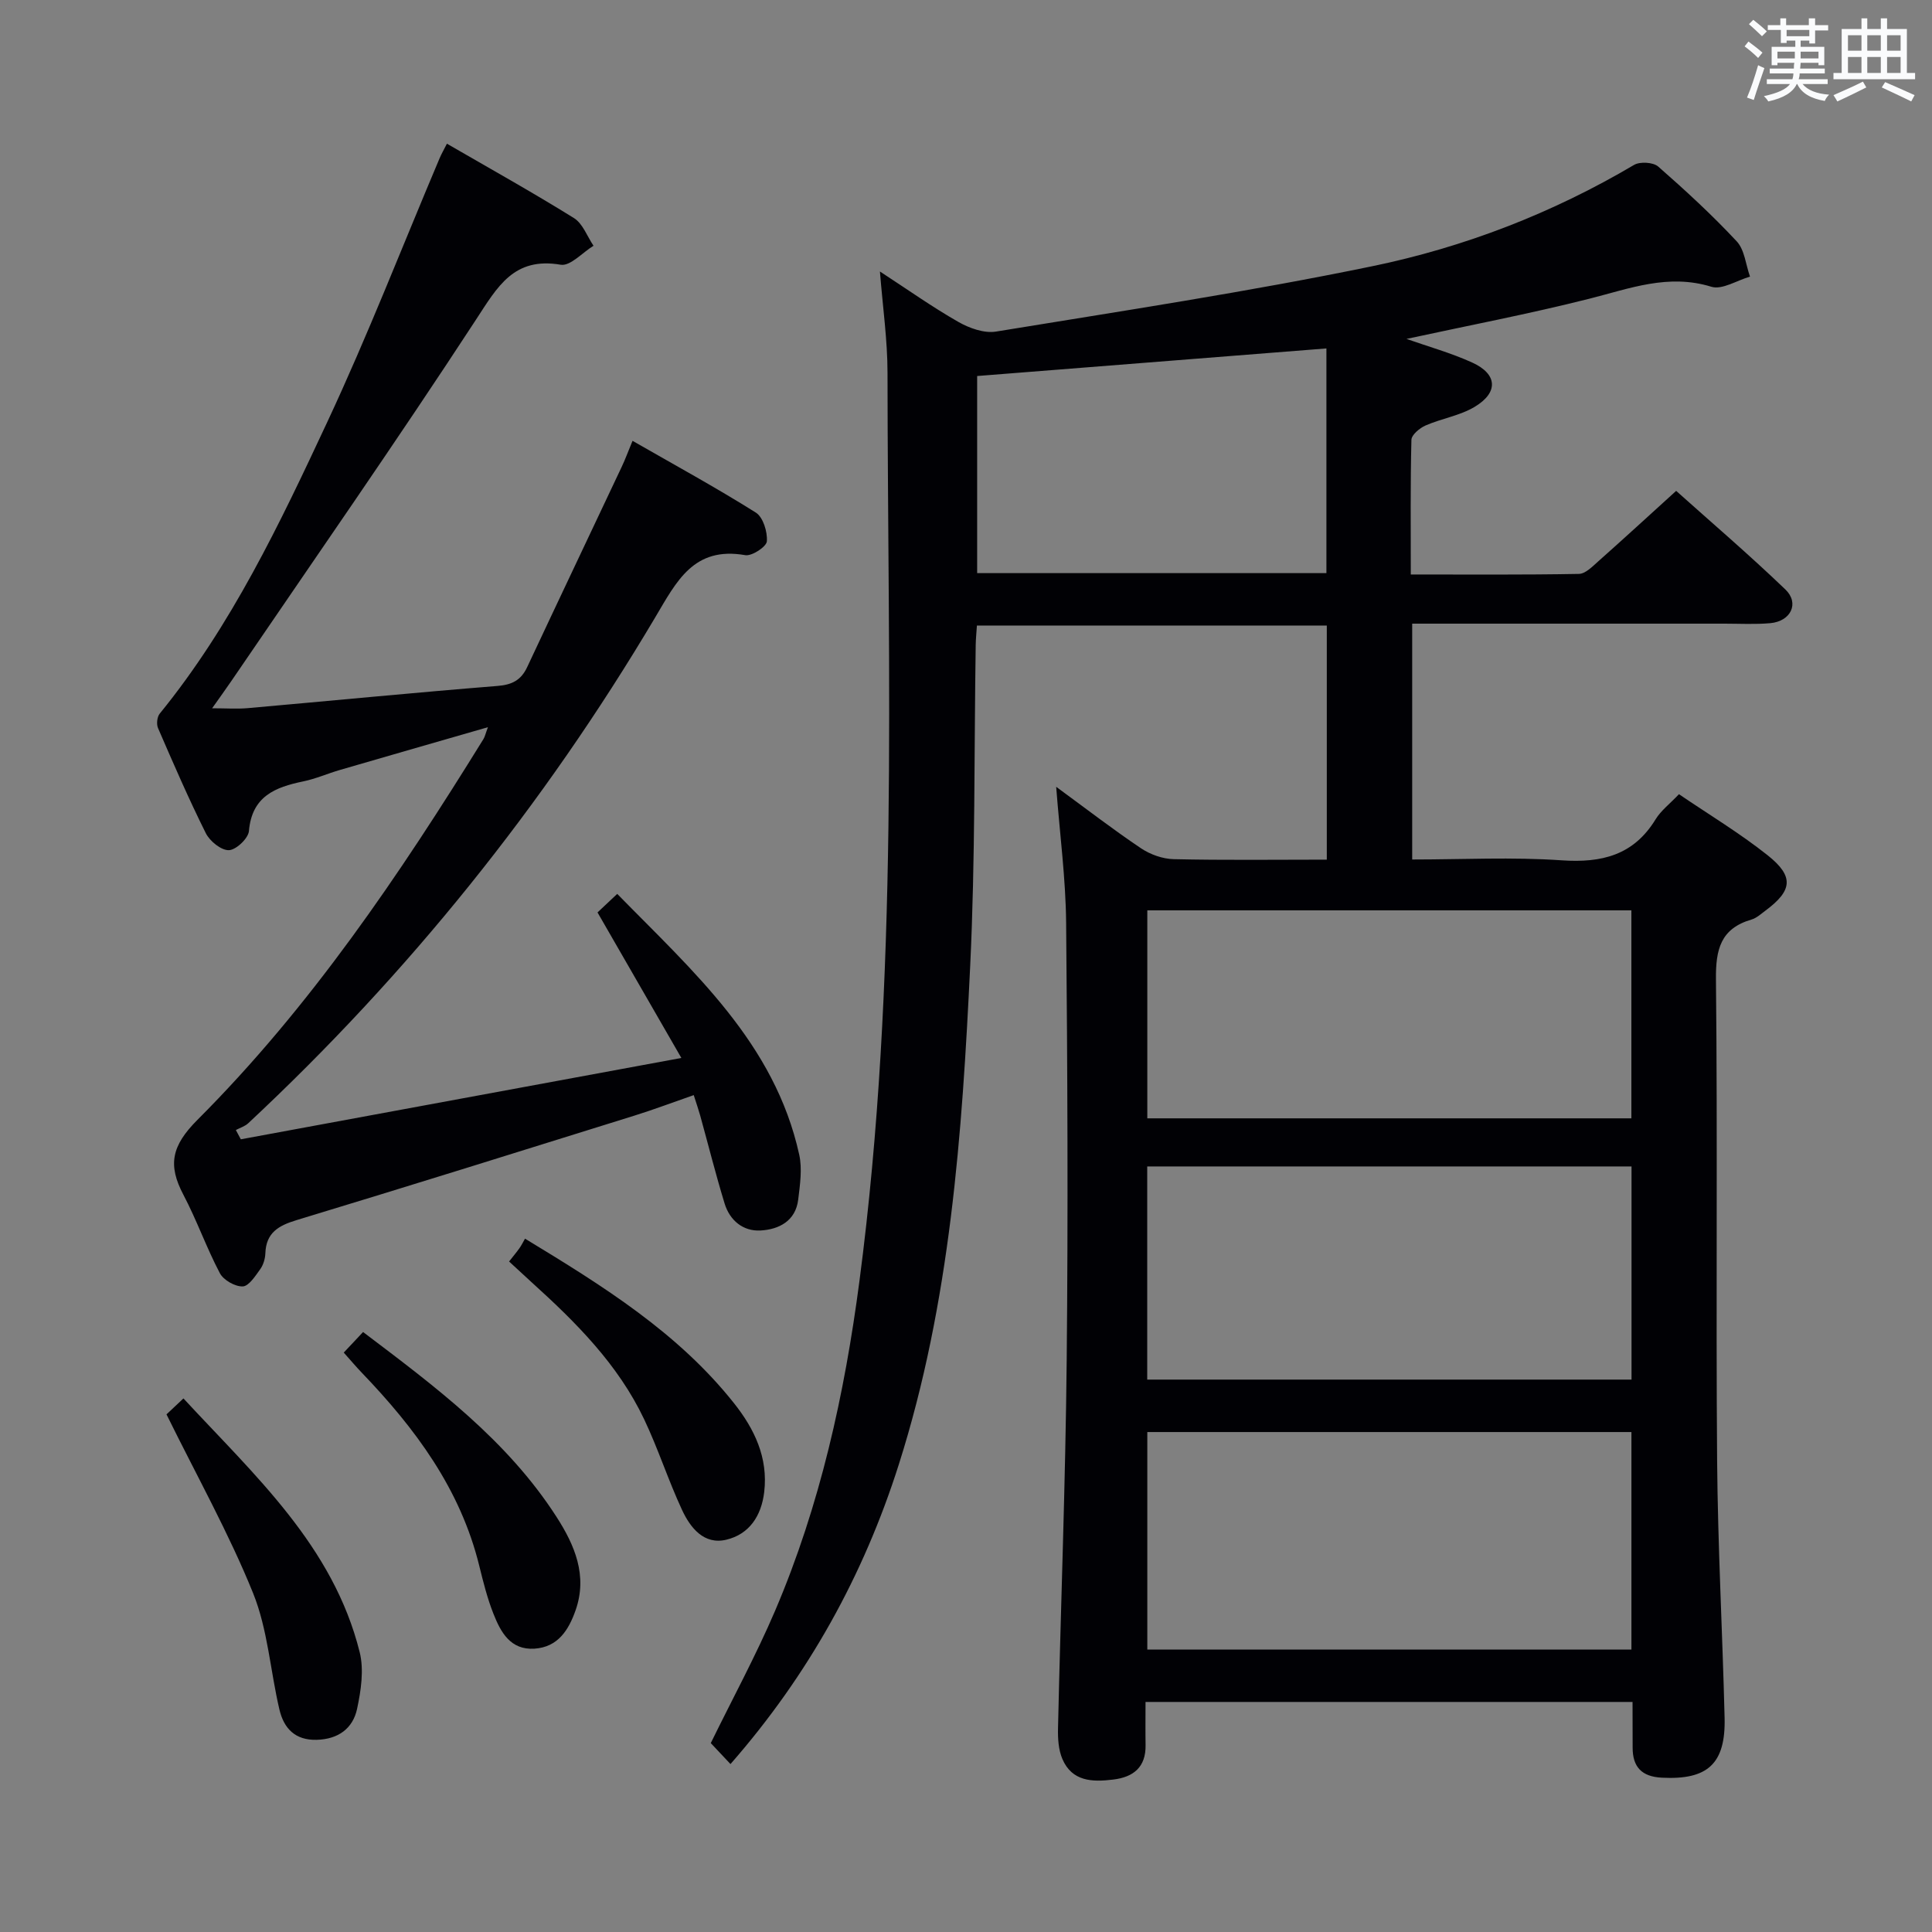 <svg enable-background="new 0 0 400 400" viewBox="0 0 400 400" xmlns="http://www.w3.org/2000/svg"><rect x="0" y="0" width="400" height="400" fill="#808080" stroke="none"/><g fill="#010105"><path d="m338 352.37c-33.82 0-66.93 0-100.83 0 0 3.09-.04 6.02.01 8.94.07 4.56-2.5 6.62-6.7 7.13-4.3.53-8.52.43-10.53-4.27-.81-1.9-.95-4.22-.9-6.34.57-25.45 1.55-50.9 1.8-76.36.3-30.16.16-60.32-.12-90.48-.09-9.06-1.29-18.1-2.06-28.09 6.3 4.61 11.8 8.86 17.55 12.72 1.92 1.29 4.48 2.21 6.78 2.26 10.46.24 20.93.1 31.7.1 0-16.28 0-32.19 0-48.47-24.06 0-48.11 0-72.44 0-.09 1.43-.23 2.72-.25 4.01-.34 22.14-.08 44.31-1.14 66.42-1.67 34.85-4.11 69.68-14.78 103.26-7.28 22.91-18.68 43.56-34.85 62.03-1.49-1.59-2.85-3.03-4.08-4.34 4.53-9.26 9.36-18.15 13.32-27.41 9.32-21.83 14.38-44.81 17.46-68.27 8.21-62.47 5.85-125.28 5.81-188.01 0-6.76-.98-13.53-1.57-20.99 5.68 3.7 10.79 7.33 16.22 10.43 2.28 1.3 5.36 2.41 7.81 2.01 26.02-4.26 52.13-8.21 77.94-13.54 19.07-3.94 37.26-10.98 54.17-20.97 1.22-.72 3.96-.56 4.99.34 5.63 4.93 11.16 10.02 16.26 15.49 1.64 1.76 1.87 4.83 2.75 7.3-2.69.77-5.77 2.79-8 2.1-8.94-2.76-16.91.37-25.27 2.48-12.49 3.15-25.16 5.57-37.85 8.32 4.54 1.6 9.23 2.9 13.6 4.89 5.24 2.38 5.49 6.2.5 9.18-3.06 1.83-6.83 2.4-10.15 3.85-1.22.53-2.9 1.93-2.93 2.97-.23 9.12-.13 18.24-.13 27.88 11.91 0 23.36.09 34.8-.12 1.35-.02 2.8-1.52 3.99-2.58 5.23-4.64 10.39-9.38 16.15-14.61 6.93 6.21 14.98 13.09 22.61 20.41 2.97 2.85 1.13 6.6-3.12 6.98-3.14.28-6.33.1-9.49.1-19.66 0-39.33 0-58.99 0-1.79 0-3.58 0-5.66 0v48.83c10.4 0 20.71-.54 30.94.17 8.33.57 14.91-1.06 19.46-8.5 1.1-1.8 2.91-3.16 4.83-5.19 6.19 4.21 12.59 8.06 18.38 12.66 5.49 4.37 5.11 7.29-.44 11.42-.93.69-1.86 1.56-2.92 1.87-6.39 1.87-7.43 6.16-7.36 12.4.35 33.16-.02 66.32.24 99.48.14 17.79 1.11 35.58 1.55 53.37.24 9.56-3.52 12.92-13.02 12.42-4.16-.22-6.04-2.23-6.02-6.28 0-2.94-.02-5.92-.02-9.4zm-.23-55.88c-33.64 0-66.84 0-100.23 0v45.04h100.23c0-15.07 0-29.83 0-45.04zm.02-54.99c-33.63 0-66.86 0-100.27 0v44.13h100.27c0-14.74 0-29.2 0-44.13zm-.03-53.02c-33.6 0-66.81 0-100.22 0v43.06h100.22c0-14.39 0-28.49 0-43.06zm-63.14-116.34c-24.33 1.92-48.25 3.81-72.31 5.71v40.81h72.31c0-15.6 0-30.85 0-46.52z"/><path d="m101.02 150.56c-10.65 3.07-20.65 5.94-30.64 8.85-2.55.74-5.02 1.84-7.6 2.37-5.84 1.2-10.63 3.11-11.24 10.27-.13 1.53-2.66 3.92-4.15 3.97-1.59.05-3.94-1.85-4.77-3.5-3.56-7.13-6.73-14.45-9.9-21.77-.36-.82-.2-2.33.35-3 14.86-18.25 24.86-39.34 34.71-60.42 8.36-17.89 15.52-36.34 23.22-54.53.38-.91.88-1.77 1.53-3.05 8.86 5.13 17.71 10.06 26.3 15.4 1.83 1.14 2.73 3.78 4.05 5.73-2.27 1.39-4.8 4.26-6.78 3.93-9.75-1.66-13.09 4.55-17.57 11.4-16.45 25.19-33.67 49.89-50.62 74.77-1.19 1.74-2.43 3.45-3.99 5.66 2.91 0 5.18.17 7.41-.03 17.22-1.52 34.42-3.21 51.65-4.59 3.06-.24 4.91-1.21 6.18-3.93 6.48-13.83 13.04-27.62 19.56-41.44.7-1.47 1.26-3.01 2.24-5.38 8.75 5.02 17.29 9.68 25.52 14.85 1.51.95 2.44 3.99 2.29 5.96-.09 1.12-3.1 3.1-4.47 2.86-10.71-1.87-14.22 5.43-18.68 12.94-23.07 38.88-51.16 73.81-84.23 104.68-.69.64-1.7.94-2.56 1.4.34.64.69 1.28 1.03 1.92 30.04-5.55 60.08-11.09 91.21-16.84-6.01-10.42-11.53-20.02-17.36-30.13 1.04-.98 2.31-2.18 4.08-3.84 15.69 16.04 32.59 30.85 37.68 53.99.65 2.95.16 6.23-.21 9.31-.54 4.44-4.01 6.18-7.8 6.39-3.61.2-6.37-2.08-7.44-5.59-1.84-6.02-3.37-12.13-5.05-18.2-.35-1.25-.78-2.48-1.34-4.24-4.29 1.49-8.27 3-12.32 4.26-23.29 7.27-46.58 14.55-69.93 21.63-3.73 1.13-6.29 2.61-6.44 6.86-.04 1.12-.42 2.4-1.06 3.29-1.02 1.41-2.37 3.53-3.63 3.57-1.59.05-3.98-1.31-4.73-2.74-2.78-5.27-4.77-10.96-7.55-16.24-3.25-6.16-2.48-10.11 2.92-15.52 23.41-23.42 41.85-50.76 59.2-78.82.3-.48.42-1.1.93-2.46z"/><path d="m105.4 261.18c.97-1.24 1.61-1.99 2.17-2.79.38-.54.68-1.15 1.13-1.94 16.22 9.84 31.7 19.49 43.27 34.07 4.19 5.28 7.1 11.24 6.25 18.4-.59 4.96-3.11 8.73-7.84 9.86-4.64 1.11-7.45-2.47-9.17-6.16-2.86-6.15-4.94-12.66-7.85-18.78-5.38-11.33-14.09-20.04-23.25-28.32-1.47-1.34-2.91-2.69-4.71-4.34z"/><path d="m71.17 280.04c1.41-1.51 2.53-2.7 4-4.26 14.92 11.29 29.83 22.36 40.08 38.32 3.74 5.82 6.44 12.12 3.92 19.29-1.44 4.1-3.66 7.64-8.53 7.95-4.95.31-6.96-3.4-8.46-7.18-1.28-3.22-2.13-6.63-2.96-10-3.91-15.9-13.27-28.46-24.34-39.98-1.15-1.2-2.22-2.47-3.71-4.14z"/><path d="m34.47 292.83c.48-.45 1.77-1.66 3.51-3.3 14.75 15.95 31 30.52 36.49 52.54.91 3.66.27 7.93-.54 11.73-.87 4.07-3.9 6.28-8.34 6.41-4.5.13-6.83-2.39-7.74-6.27-1.89-8.04-2.41-16.58-5.46-24.12-5-12.36-11.56-24.08-17.92-36.99z"/></g><path d="m361.2 9.6.8-1c.9.7 1.9 1.4 2.9 2.3l-.9 1.1c-1-1-2-1.8-2.8-2.4zm.5 10.6c.9-2.1 1.6-4.3 2.3-6.7.4.2.8.4 1.3.6-.7 2.1-1.5 4.3-2.2 6.6zm.4-15.2.9-.9c1 .8 2 1.6 2.8 2.4l-1 1c-.9-.9-1.8-1.7-2.7-2.5zm12.5-1.2h1.2v1.4h2.7v1.1h-2.7v2.7h-1.2v-.6h-1.8v1.3h4.9v3.8h-1.2v-.5h-3.7c0 .4-.1.9-.1 1.2h5.1v1h-5.2c0 .5-.1.9-.2 1.2h6v1h-5.2c1.1 1.3 2.9 2 5.5 2.2-.4.4-.7.8-.9 1.3-2.9-.5-4.8-1.6-5.7-3.5h-.1c-.8 1.7-2.7 2.9-5.9 3.6-.2-.4-.6-.8-.9-1.1 2.8-.6 4.6-1.4 5.4-2.5h-4.8v-1h5.3c.1-.3.2-.7.2-1.2h-4.9v-1h5c0-.4 0-.8.1-1.2h-3.5v.5h-1.2v-3.8h4.9v-1.3h-1.8v.5h-1.2v-2.7h-2.7v-1h2.6v-1.4h1.2v1.4h4.7v-1.4zm-6.6 8.3h3.6c0-.4 0-.9 0-1.4h-3.6zm1.9-4.6h4.7v-1.3h-4.7zm6.6 3.2h-3.7v1.4h3.7z" fill="#fafbfc"/><path d="m385.3 3.8h1.3v2.2h2.8v-2.2h1.3v2.2h4.1v9.1h1.7v1.3h-16.9v-1.3h1.7v-9.1h4.1v-2.2zm.4 13.1.7 1.2c-1.8.9-3.8 1.9-6 2.9-.2-.4-.5-.8-.8-1.3 2.3-1 4.3-1.9 6.1-2.8zm-3.1-6.4h2.8v-3.2h-2.8zm0 4.6h2.8v-3.3h-2.8zm4-4.6h2.8v-3.2h-2.8zm0 4.6h2.8v-3.3h-2.8zm3.7 1.9c2.1.9 4.1 1.8 6.1 2.7l-.7 1.3c-2.2-1.1-4.2-2-6.1-2.9zm3.2-9.7h-2.8v3.2h2.8zm-2.8 7.8h2.8v-3.3h-2.8z" fill="#fafbfc"/></svg>